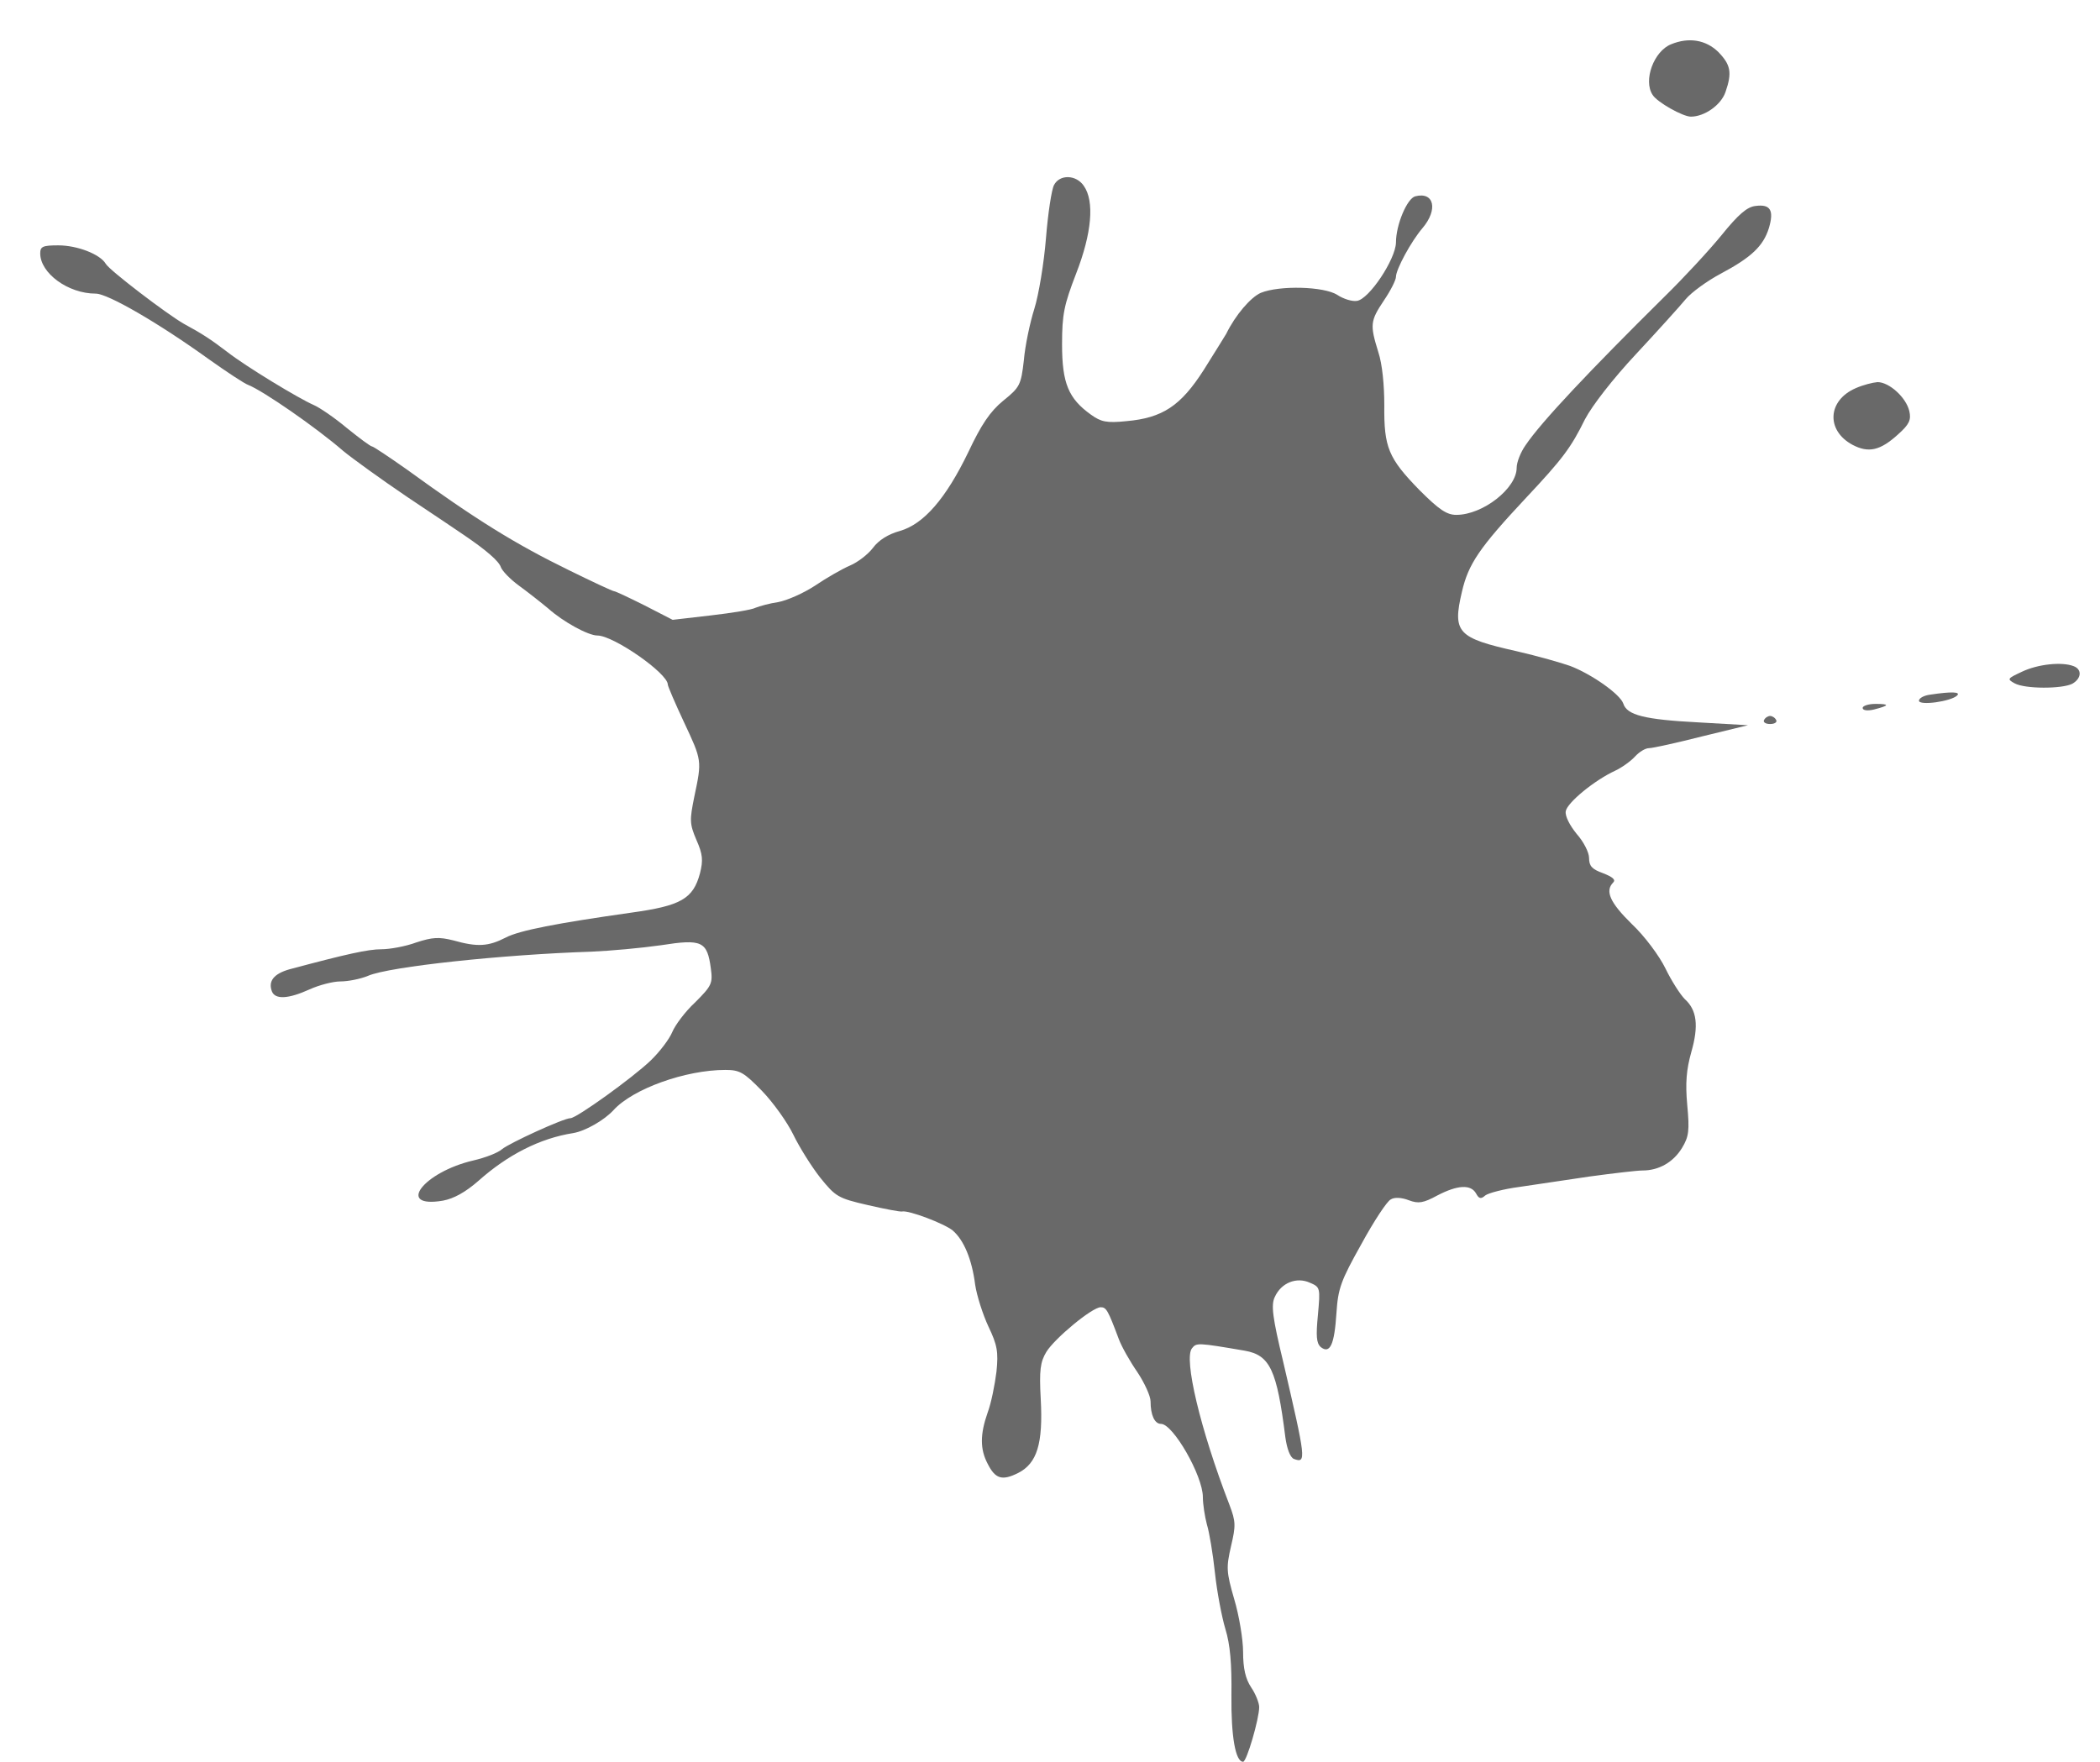 <?xml version="1.0" standalone="no"?>
<!DOCTYPE svg PUBLIC "-//W3C//DTD SVG 20010904//EN"
 "http://www.w3.org/TR/2001/REC-SVG-20010904/DTD/svg10.dtd">
<svg version="1.0" xmlns="http://www.w3.org/2000/svg"
 width="522pt" height="438pt" viewBox="0 0 522 438"
 preserveAspectRatio="xMidYMid meet">

<g transform="translate(0,438) scale(0.1,-0.1)"
fill="#696969" stroke="none">
<path d="M4154 4270 c-43 -17 -70 -90 -46 -126 11 -18 75 -54 95 -54 34 0 75
29 86 61 17 49 13 68 -18 100 -31 30 -73 37 -117 19z"/>
<path d="M2620 3920 c-6 -11 -15 -70 -20 -132 -5 -62 -18 -141 -29 -176 -11
-35 -23 -92 -26 -128 -7 -61 -10 -67 -51 -100 -33 -27 -55 -60 -87 -128 -56
-116 -111 -179 -170 -196 -29 -8 -53 -23 -67 -42 -12 -16 -38 -36 -57 -44 -19
-8 -59 -31 -87 -50 -29 -19 -70 -37 -92 -41 -21 -3 -46 -10 -56 -14 -9 -5 -59
-13 -111 -19 l-95 -11 -70 36 c-38 19 -72 35 -75 35 -4 0 -55 24 -114 53 -131
64 -230 125 -402 250 -44 31 -83 57 -86 57 -4 0 -32 21 -63 46 -31 26 -68 51
-82 57 -37 16 -169 96 -215 132 -42 32 -62 45 -108 70 -42 24 -185 133 -194
149 -14 24 -71 46 -118 46 -39 0 -45 -3 -45 -20 0 -49 69 -100 138 -100 30 0
156 -73 281 -163 45 -32 89 -61 98 -64 36 -14 168 -105 236 -164 23 -19 95
-71 160 -115 65 -43 128 -86 140 -94 56 -38 87 -65 92 -80 3 -9 23 -30 45 -46
22 -16 55 -42 73 -57 37 -33 99 -67 122 -67 40 0 175 -94 175 -122 0 -4 18
-46 40 -93 45 -96 45 -95 26 -185 -12 -59 -12 -68 5 -108 16 -36 17 -51 9 -83
-17 -64 -48 -81 -171 -98 -183 -26 -278 -44 -312 -62 -43 -22 -70 -24 -130 -7
-36 9 -52 8 -92 -5 -27 -10 -66 -17 -87 -17 -33 0 -87 -12 -229 -50 -38 -11
-53 -29 -43 -55 8 -20 40 -19 93 5 24 11 59 20 77 20 19 0 50 6 69 14 53 23
337 53 555 60 47 2 124 9 173 16 102 16 115 10 124 -58 5 -37 2 -43 -39 -84
-25 -23 -50 -57 -57 -74 -7 -17 -31 -49 -54 -71 -45 -43 -184 -143 -199 -143
-17 0 -152 -62 -170 -77 -10 -9 -41 -21 -71 -28 -125 -29 -194 -120 -76 -100
27 5 56 21 88 49 73 65 153 106 236 119 30 5 77 32 100 57 48 53 179 100 278
100 36 0 46 -6 91 -52 28 -29 63 -78 78 -109 15 -31 45 -79 67 -107 38 -47 44
-51 118 -68 43 -10 81 -17 85 -16 16 4 105 -30 126 -47 28 -24 48 -72 56 -135
4 -27 19 -74 33 -104 22 -46 25 -63 20 -112 -4 -32 -13 -78 -22 -102 -19 -54
-19 -91 0 -127 19 -38 36 -43 76 -23 47 24 62 73 56 184 -4 72 -1 92 14 117
21 34 114 111 135 111 14 0 18 -7 45 -79 7 -19 28 -56 46 -82 18 -27 33 -60
33 -73 0 -34 10 -56 26 -56 30 0 104 -129 104 -182 0 -18 5 -49 10 -68 6 -19
15 -73 20 -120 5 -47 17 -110 26 -140 12 -39 16 -87 15 -165 -1 -102 10 -165
29 -165 9 0 40 107 40 136 0 10 -9 33 -20 49 -14 21 -20 47 -20 88 0 31 -10
91 -22 131 -20 69 -20 79 -8 132 12 51 12 61 -4 103 -73 189 -114 364 -93 389
11 14 14 14 131 -6 63 -11 80 -48 101 -215 4 -29 12 -50 21 -54 32 -12 30 -1
-26 240 -27 112 -31 143 -21 163 16 35 54 50 87 35 26 -11 26 -13 20 -80 -5
-52 -4 -70 7 -80 23 -18 34 6 39 84 4 62 11 81 62 172 31 57 64 107 73 111 9
6 27 5 45 -2 24 -9 36 -7 71 12 50 26 83 28 96 5 7 -13 12 -15 23 -5 8 6 46
16 84 21 38 6 117 17 175 26 59 8 118 15 132 15 40 0 76 20 98 56 17 28 19 43
13 107 -5 55 -2 88 10 131 19 66 14 105 -16 132 -11 11 -33 45 -48 76 -15 31
-52 81 -84 111 -54 53 -67 82 -46 103 7 7 -2 14 -25 23 -28 10 -35 18 -35 38
0 14 -14 41 -31 60 -17 21 -29 44 -27 56 3 21 71 77 123 101 17 8 39 24 49 35
11 12 26 21 35 21 9 0 68 13 131 29 l115 28 -122 7 c-135 7 -179 18 -188 47
-8 23 -77 72 -131 93 -22 8 -82 25 -134 37 -147 33 -160 46 -136 148 16 69 43
109 159 233 92 98 112 125 147 196 18 34 69 100 127 162 54 58 109 119 123
136 14 17 54 46 88 64 75 40 105 68 119 113 13 44 4 60 -33 55 -21 -2 -43 -21
-85 -73 -31 -38 -95 -107 -141 -152 -186 -184 -307 -312 -346 -370 -12 -17
-22 -42 -22 -56 0 -51 -84 -117 -150 -117 -24 0 -43 13 -92 62 -77 79 -88 106
-87 210 0 51 -5 103 -15 133 -21 68 -20 77 14 128 17 25 30 51 30 59 0 18 37
87 66 121 39 46 29 91 -18 79 -20 -5 -48 -70 -48 -115 -1 -42 -67 -141 -97
-145 -12 -2 -34 5 -49 15 -33 21 -143 24 -190 5 -25 -11 -63 -55 -86 -102 -5
-8 -30 -49 -56 -90 -57 -89 -102 -119 -192 -127 -49 -5 -63 -2 -88 16 -56 40
-72 78 -72 175 0 75 5 98 35 176 39 100 46 180 19 218 -19 28 -60 29 -74 2z"/>
<path d="M4613 3415 c-70 -30 -75 -105 -8 -141 40 -21 69 -14 113 26 28 25 33
36 28 58 -8 34 -50 72 -79 72 -12 -1 -36 -7 -54 -15z"/>
<path d="M5026 2710 c-36 -17 -38 -18 -18 -29 26 -14 117 -14 143 -1 23 13 25
36 3 44 -29 11 -88 5 -128 -14z"/>
<path d="M4798 2653 c-16 -2 -28 -9 -28 -15 0 -13 80 -2 95 13 9 9 -14 10 -67
2z"/>
<path d="M4630 2620 c0 -6 11 -8 28 -4 39 10 40 14 4 14 -18 0 -32 -5 -32 -10z"/>
<path d="M4385 2590 c-3 -5 3 -10 15 -10 12 0 18 5 15 10 -3 6 -10 10 -15 10
-5 0 -12 -4 -15 -10z"/>
</g>
</svg>

